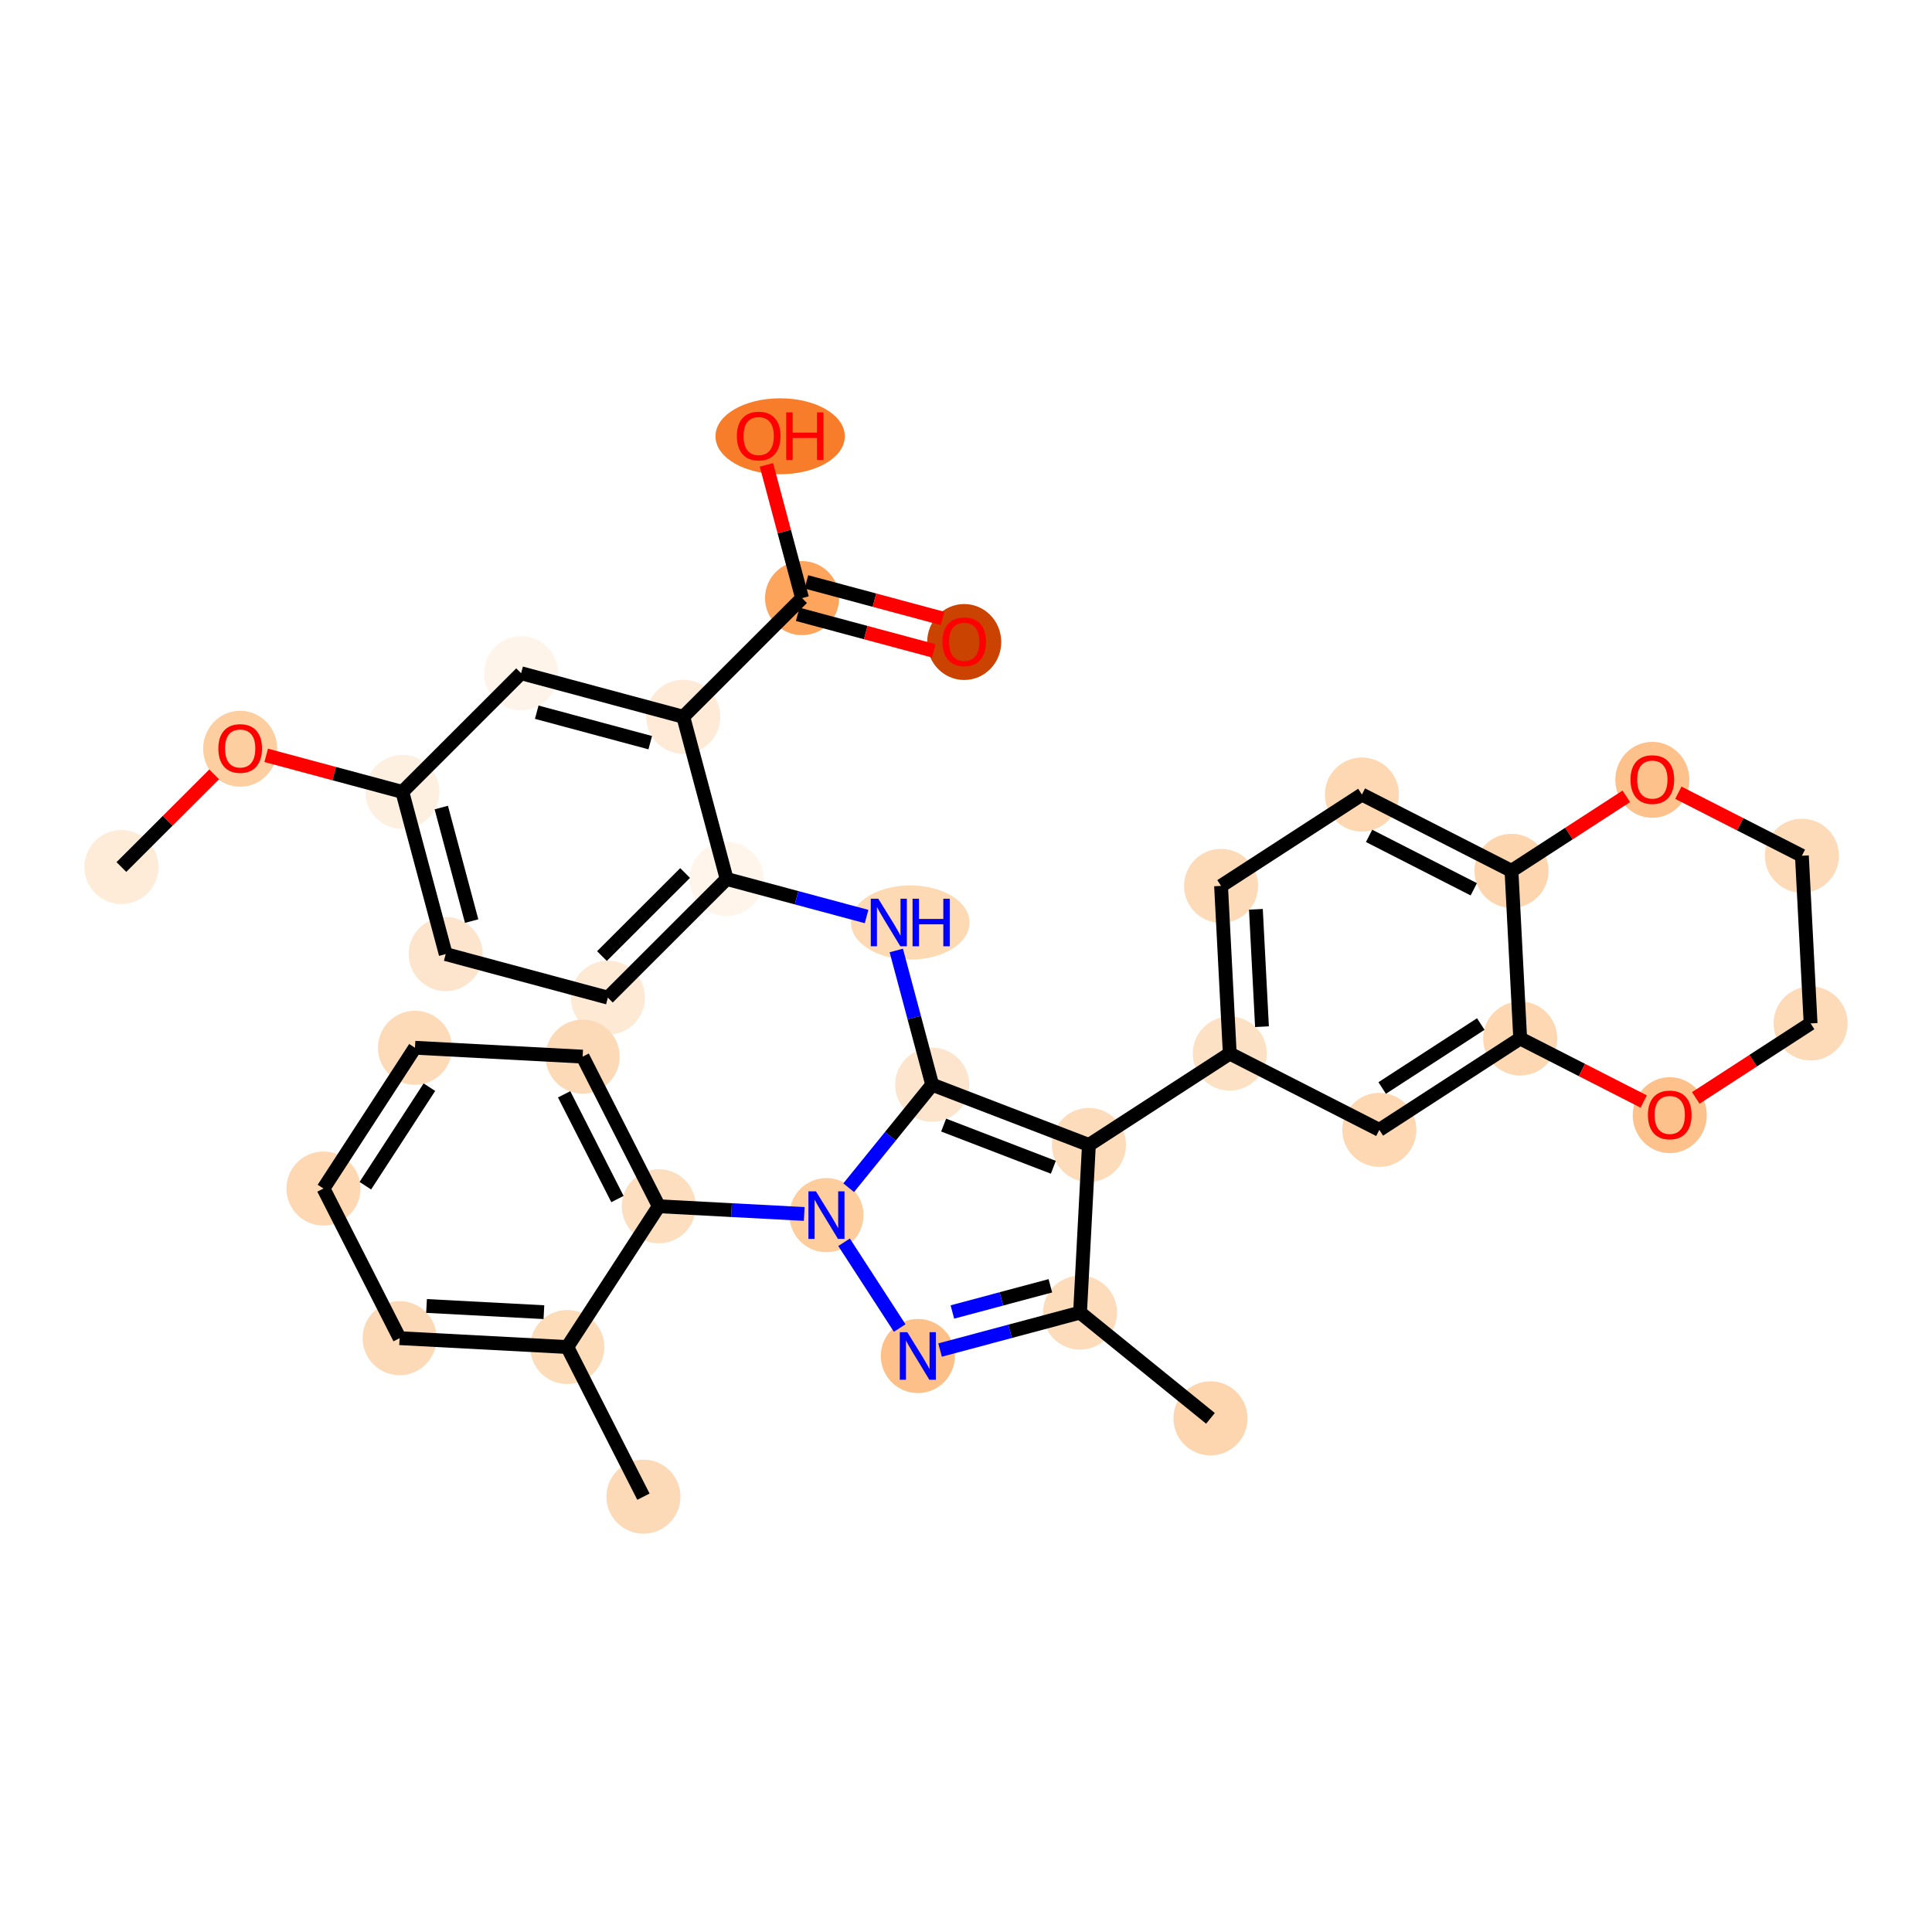 <?xml version='1.0' encoding='iso-8859-1'?>
<svg version='1.1' baseProfile='full'
              xmlns='http://www.w3.org/2000/svg'
                      xmlns:rdkit='http://www.rdkit.org/xml'
                      xmlns:xlink='http://www.w3.org/1999/xlink'
                  xml:space='preserve'
width='280px' height='280px' viewBox='0 0 280 280'>
<!-- END OF HEADER -->
<rect style='opacity:1.0;fill:#FFFFFF;stroke:none' width='280' height='280' x='0' y='0'> </rect>
<ellipse cx='17.594' cy='125.656' rx='4.867' ry='4.867'  style='fill:#FEECD9;fill-rule:evenodd;stroke:#FEECD9;stroke-width:1.0px;stroke-linecap:butt;stroke-linejoin:miter;stroke-opacity:1' />
<ellipse cx='34.809' cy='108.512' rx='4.867' ry='5.004'  style='fill:#FDCE9F;fill-rule:evenodd;stroke:#FDCE9F;stroke-width:1.0px;stroke-linecap:butt;stroke-linejoin:miter;stroke-opacity:1' />
<ellipse cx='58.31' cy='114.768' rx='4.867' ry='4.867'  style='fill:#FEF0E1;fill-rule:evenodd;stroke:#FEF0E1;stroke-width:1.0px;stroke-linecap:butt;stroke-linejoin:miter;stroke-opacity:1' />
<ellipse cx='64.596' cy='138.275' rx='4.867' ry='4.867'  style='fill:#FDE5CD;fill-rule:evenodd;stroke:#FDE5CD;stroke-width:1.0px;stroke-linecap:butt;stroke-linejoin:miter;stroke-opacity:1' />
<ellipse cx='88.097' cy='144.585' rx='4.867' ry='4.867'  style='fill:#FEE9D5;fill-rule:evenodd;stroke:#FEE9D5;stroke-width:1.0px;stroke-linecap:butt;stroke-linejoin:miter;stroke-opacity:1' />
<ellipse cx='105.312' cy='127.387' rx='4.867' ry='4.867'  style='fill:#FFF5EB;fill-rule:evenodd;stroke:#FFF5EB;stroke-width:1.0px;stroke-linecap:butt;stroke-linejoin:miter;stroke-opacity:1' />
<ellipse cx='131.923' cy='133.696' rx='8.094' ry='4.873'  style='fill:#FDD9B4;fill-rule:evenodd;stroke:#FDD9B4;stroke-width:1.0px;stroke-linecap:butt;stroke-linejoin:miter;stroke-opacity:1' />
<ellipse cx='135.099' cy='157.204' rx='4.867' ry='4.867'  style='fill:#FDE5CD;fill-rule:evenodd;stroke:#FDE5CD;stroke-width:1.0px;stroke-linecap:butt;stroke-linejoin:miter;stroke-opacity:1' />
<ellipse cx='157.812' cy='165.935' rx='4.867' ry='4.867'  style='fill:#FDDCBB;fill-rule:evenodd;stroke:#FDDCBB;stroke-width:1.0px;stroke-linecap:butt;stroke-linejoin:miter;stroke-opacity:1' />
<ellipse cx='178.226' cy='152.692' rx='4.867' ry='4.867'  style='fill:#FDE1C4;fill-rule:evenodd;stroke:#FDE1C4;stroke-width:1.0px;stroke-linecap:butt;stroke-linejoin:miter;stroke-opacity:1' />
<ellipse cx='176.965' cy='128.391' rx='4.867' ry='4.867'  style='fill:#FDDBB9;fill-rule:evenodd;stroke:#FDDBB9;stroke-width:1.0px;stroke-linecap:butt;stroke-linejoin:miter;stroke-opacity:1' />
<ellipse cx='197.379' cy='115.149' rx='4.867' ry='4.867'  style='fill:#FDD8B2;fill-rule:evenodd;stroke:#FDD8B2;stroke-width:1.0px;stroke-linecap:butt;stroke-linejoin:miter;stroke-opacity:1' />
<ellipse cx='219.055' cy='126.206' rx='4.867' ry='4.867'  style='fill:#FDD6AF;fill-rule:evenodd;stroke:#FDD6AF;stroke-width:1.0px;stroke-linecap:butt;stroke-linejoin:miter;stroke-opacity:1' />
<ellipse cx='220.316' cy='150.507' rx='4.867' ry='4.867'  style='fill:#FDD8B2;fill-rule:evenodd;stroke:#FDD8B2;stroke-width:1.0px;stroke-linecap:butt;stroke-linejoin:miter;stroke-opacity:1' />
<ellipse cx='199.902' cy='163.75' rx='4.867' ry='4.867'  style='fill:#FDD8B3;fill-rule:evenodd;stroke:#FDD8B3;stroke-width:1.0px;stroke-linecap:butt;stroke-linejoin:miter;stroke-opacity:1' />
<ellipse cx='241.992' cy='161.618' rx='4.867' ry='5.004'  style='fill:#FDC28C;fill-rule:evenodd;stroke:#FDC28C;stroke-width:1.0px;stroke-linecap:butt;stroke-linejoin:miter;stroke-opacity:1' />
<ellipse cx='262.406' cy='148.322' rx='4.867' ry='4.867'  style='fill:#FDDBB9;fill-rule:evenodd;stroke:#FDDBB9;stroke-width:1.0px;stroke-linecap:butt;stroke-linejoin:miter;stroke-opacity:1' />
<ellipse cx='261.144' cy='124.021' rx='4.867' ry='4.867'  style='fill:#FDDBB9;fill-rule:evenodd;stroke:#FDDBB9;stroke-width:1.0px;stroke-linecap:butt;stroke-linejoin:miter;stroke-opacity:1' />
<ellipse cx='239.469' cy='113.017' rx='4.867' ry='5.004'  style='fill:#FDC18B;fill-rule:evenodd;stroke:#FDC18B;stroke-width:1.0px;stroke-linecap:butt;stroke-linejoin:miter;stroke-opacity:1' />
<ellipse cx='156.527' cy='190.234' rx='4.867' ry='4.867'  style='fill:#FDDCBB;fill-rule:evenodd;stroke:#FDDCBB;stroke-width:1.0px;stroke-linecap:butt;stroke-linejoin:miter;stroke-opacity:1' />
<ellipse cx='175.43' cy='205.557' rx='4.867' ry='4.867'  style='fill:#FDD6AF;fill-rule:evenodd;stroke:#FDD6AF;stroke-width:1.0px;stroke-linecap:butt;stroke-linejoin:miter;stroke-opacity:1' />
<ellipse cx='133.02' cy='196.521' rx='4.867' ry='4.873'  style='fill:#FDC089;fill-rule:evenodd;stroke:#FDC089;stroke-width:1.0px;stroke-linecap:butt;stroke-linejoin:miter;stroke-opacity:1' />
<ellipse cx='119.777' cy='176.107' rx='4.867' ry='4.873'  style='fill:#FDCD9E;fill-rule:evenodd;stroke:#FDCD9E;stroke-width:1.0px;stroke-linecap:butt;stroke-linejoin:miter;stroke-opacity:1' />
<ellipse cx='95.477' cy='174.821' rx='4.867' ry='4.867'  style='fill:#FDDEBE;fill-rule:evenodd;stroke:#FDDEBE;stroke-width:1.0px;stroke-linecap:butt;stroke-linejoin:miter;stroke-opacity:1' />
<ellipse cx='84.441' cy='153.135' rx='4.867' ry='4.867'  style='fill:#FDDAB7;fill-rule:evenodd;stroke:#FDDAB7;stroke-width:1.0px;stroke-linecap:butt;stroke-linejoin:miter;stroke-opacity:1' />
<ellipse cx='60.142' cy='151.849' rx='4.867' ry='4.867'  style='fill:#FDDBB9;fill-rule:evenodd;stroke:#FDDBB9;stroke-width:1.0px;stroke-linecap:butt;stroke-linejoin:miter;stroke-opacity:1' />
<ellipse cx='46.879' cy='172.25' rx='4.867' ry='4.867'  style='fill:#FDD8B3;fill-rule:evenodd;stroke:#FDD8B3;stroke-width:1.0px;stroke-linecap:butt;stroke-linejoin:miter;stroke-opacity:1' />
<ellipse cx='57.915' cy='193.937' rx='4.867' ry='4.867'  style='fill:#FDDAB7;fill-rule:evenodd;stroke:#FDDAB7;stroke-width:1.0px;stroke-linecap:butt;stroke-linejoin:miter;stroke-opacity:1' />
<ellipse cx='82.215' cy='195.222' rx='4.867' ry='4.867'  style='fill:#FDDCBA;fill-rule:evenodd;stroke:#FDDCBA;stroke-width:1.0px;stroke-linecap:butt;stroke-linejoin:miter;stroke-opacity:1' />
<ellipse cx='93.251' cy='216.909' rx='4.867' ry='4.867'  style='fill:#FDDAB7;fill-rule:evenodd;stroke:#FDDAB7;stroke-width:1.0px;stroke-linecap:butt;stroke-linejoin:miter;stroke-opacity:1' />
<ellipse cx='99.025' cy='103.88' rx='4.867' ry='4.867'  style='fill:#FEEAD6;fill-rule:evenodd;stroke:#FEEAD6;stroke-width:1.0px;stroke-linecap:butt;stroke-linejoin:miter;stroke-opacity:1' />
<ellipse cx='116.24' cy='86.682' rx='4.867' ry='4.867'  style='fill:#FDA45D;fill-rule:evenodd;stroke:#FDA45D;stroke-width:1.0px;stroke-linecap:butt;stroke-linejoin:miter;stroke-opacity:1' />
<ellipse cx='139.741' cy='93.045' rx='4.867' ry='5.004'  style='fill:#CB4301;fill-rule:evenodd;stroke:#CB4301;stroke-width:1.0px;stroke-linecap:butt;stroke-linejoin:miter;stroke-opacity:1' />
<ellipse cx='113.064' cy='63.228' rx='8.872' ry='5.004'  style='fill:#F77D2A;fill-rule:evenodd;stroke:#F77D2A;stroke-width:1.0px;stroke-linecap:butt;stroke-linejoin:miter;stroke-opacity:1' />
<ellipse cx='75.524' cy='97.57' rx='4.867' ry='4.867'  style='fill:#FEF4EA;fill-rule:evenodd;stroke:#FEF4EA;stroke-width:1.0px;stroke-linecap:butt;stroke-linejoin:miter;stroke-opacity:1' />
<path class='bond-0 atom-0 atom-1' d='M 17.594,125.656 L 24.315,118.941' style='fill:none;fill-rule:evenodd;stroke:#000000;stroke-width:2.0px;stroke-linecap:butt;stroke-linejoin:miter;stroke-opacity:1' />
<path class='bond-0 atom-0 atom-1' d='M 24.315,118.941 L 31.037,112.227' style='fill:none;fill-rule:evenodd;stroke:#FF0000;stroke-width:2.0px;stroke-linecap:butt;stroke-linejoin:miter;stroke-opacity:1' />
<path class='bond-1 atom-1 atom-2' d='M 38.58,109.471 L 48.445,112.12' style='fill:none;fill-rule:evenodd;stroke:#FF0000;stroke-width:2.0px;stroke-linecap:butt;stroke-linejoin:miter;stroke-opacity:1' />
<path class='bond-1 atom-1 atom-2' d='M 48.445,112.12 L 58.31,114.768' style='fill:none;fill-rule:evenodd;stroke:#000000;stroke-width:2.0px;stroke-linecap:butt;stroke-linejoin:miter;stroke-opacity:1' />
<path class='bond-2 atom-2 atom-3' d='M 58.31,114.768 L 64.596,138.275' style='fill:none;fill-rule:evenodd;stroke:#000000;stroke-width:2.0px;stroke-linecap:butt;stroke-linejoin:miter;stroke-opacity:1' />
<path class='bond-2 atom-2 atom-3' d='M 63.954,117.037 L 68.355,133.492' style='fill:none;fill-rule:evenodd;stroke:#000000;stroke-width:2.0px;stroke-linecap:butt;stroke-linejoin:miter;stroke-opacity:1' />
<path class='bond-34 atom-34 atom-2' d='M 75.524,97.57 L 58.31,114.768' style='fill:none;fill-rule:evenodd;stroke:#000000;stroke-width:2.0px;stroke-linecap:butt;stroke-linejoin:miter;stroke-opacity:1' />
<path class='bond-3 atom-3 atom-4' d='M 64.596,138.275 L 88.097,144.585' style='fill:none;fill-rule:evenodd;stroke:#000000;stroke-width:2.0px;stroke-linecap:butt;stroke-linejoin:miter;stroke-opacity:1' />
<path class='bond-4 atom-4 atom-5' d='M 88.097,144.585 L 105.312,127.387' style='fill:none;fill-rule:evenodd;stroke:#000000;stroke-width:2.0px;stroke-linecap:butt;stroke-linejoin:miter;stroke-opacity:1' />
<path class='bond-4 atom-4 atom-5' d='M 87.24,138.562 L 99.29,126.524' style='fill:none;fill-rule:evenodd;stroke:#000000;stroke-width:2.0px;stroke-linecap:butt;stroke-linejoin:miter;stroke-opacity:1' />
<path class='bond-5 atom-5 atom-6' d='M 105.312,127.387 L 115.452,130.109' style='fill:none;fill-rule:evenodd;stroke:#000000;stroke-width:2.0px;stroke-linecap:butt;stroke-linejoin:miter;stroke-opacity:1' />
<path class='bond-5 atom-5 atom-6' d='M 115.452,130.109 L 125.591,132.831' style='fill:none;fill-rule:evenodd;stroke:#0000FF;stroke-width:2.0px;stroke-linecap:butt;stroke-linejoin:miter;stroke-opacity:1' />
<path class='bond-29 atom-5 atom-30' d='M 105.312,127.387 L 99.025,103.88' style='fill:none;fill-rule:evenodd;stroke:#000000;stroke-width:2.0px;stroke-linecap:butt;stroke-linejoin:miter;stroke-opacity:1' />
<path class='bond-6 atom-6 atom-7' d='M 129.897,137.75 L 132.498,147.477' style='fill:none;fill-rule:evenodd;stroke:#0000FF;stroke-width:2.0px;stroke-linecap:butt;stroke-linejoin:miter;stroke-opacity:1' />
<path class='bond-6 atom-6 atom-7' d='M 132.498,147.477 L 135.099,157.204' style='fill:none;fill-rule:evenodd;stroke:#000000;stroke-width:2.0px;stroke-linecap:butt;stroke-linejoin:miter;stroke-opacity:1' />
<path class='bond-7 atom-7 atom-8' d='M 135.099,157.204 L 157.812,165.935' style='fill:none;fill-rule:evenodd;stroke:#000000;stroke-width:2.0px;stroke-linecap:butt;stroke-linejoin:miter;stroke-opacity:1' />
<path class='bond-7 atom-7 atom-8' d='M 136.76,163.056 L 152.659,169.168' style='fill:none;fill-rule:evenodd;stroke:#000000;stroke-width:2.0px;stroke-linecap:butt;stroke-linejoin:miter;stroke-opacity:1' />
<path class='bond-35 atom-22 atom-7' d='M 122.998,172.132 L 129.049,164.668' style='fill:none;fill-rule:evenodd;stroke:#0000FF;stroke-width:2.0px;stroke-linecap:butt;stroke-linejoin:miter;stroke-opacity:1' />
<path class='bond-35 atom-22 atom-7' d='M 129.049,164.668 L 135.099,157.204' style='fill:none;fill-rule:evenodd;stroke:#000000;stroke-width:2.0px;stroke-linecap:butt;stroke-linejoin:miter;stroke-opacity:1' />
<path class='bond-8 atom-8 atom-9' d='M 157.812,165.935 L 178.226,152.692' style='fill:none;fill-rule:evenodd;stroke:#000000;stroke-width:2.0px;stroke-linecap:butt;stroke-linejoin:miter;stroke-opacity:1' />
<path class='bond-18 atom-8 atom-19' d='M 157.812,165.935 L 156.527,190.234' style='fill:none;fill-rule:evenodd;stroke:#000000;stroke-width:2.0px;stroke-linecap:butt;stroke-linejoin:miter;stroke-opacity:1' />
<path class='bond-9 atom-9 atom-10' d='M 178.226,152.692 L 176.965,128.391' style='fill:none;fill-rule:evenodd;stroke:#000000;stroke-width:2.0px;stroke-linecap:butt;stroke-linejoin:miter;stroke-opacity:1' />
<path class='bond-9 atom-9 atom-10' d='M 182.897,148.795 L 182.014,131.784' style='fill:none;fill-rule:evenodd;stroke:#000000;stroke-width:2.0px;stroke-linecap:butt;stroke-linejoin:miter;stroke-opacity:1' />
<path class='bond-37 atom-14 atom-9' d='M 199.902,163.75 L 178.226,152.692' style='fill:none;fill-rule:evenodd;stroke:#000000;stroke-width:2.0px;stroke-linecap:butt;stroke-linejoin:miter;stroke-opacity:1' />
<path class='bond-10 atom-10 atom-11' d='M 176.965,128.391 L 197.379,115.149' style='fill:none;fill-rule:evenodd;stroke:#000000;stroke-width:2.0px;stroke-linecap:butt;stroke-linejoin:miter;stroke-opacity:1' />
<path class='bond-11 atom-11 atom-12' d='M 197.379,115.149 L 219.055,126.206' style='fill:none;fill-rule:evenodd;stroke:#000000;stroke-width:2.0px;stroke-linecap:butt;stroke-linejoin:miter;stroke-opacity:1' />
<path class='bond-11 atom-11 atom-12' d='M 198.419,121.142 L 213.592,128.883' style='fill:none;fill-rule:evenodd;stroke:#000000;stroke-width:2.0px;stroke-linecap:butt;stroke-linejoin:miter;stroke-opacity:1' />
<path class='bond-12 atom-12 atom-13' d='M 219.055,126.206 L 220.316,150.507' style='fill:none;fill-rule:evenodd;stroke:#000000;stroke-width:2.0px;stroke-linecap:butt;stroke-linejoin:miter;stroke-opacity:1' />
<path class='bond-38 atom-18 atom-12' d='M 235.697,115.41 L 227.376,120.808' style='fill:none;fill-rule:evenodd;stroke:#FF0000;stroke-width:2.0px;stroke-linecap:butt;stroke-linejoin:miter;stroke-opacity:1' />
<path class='bond-38 atom-18 atom-12' d='M 227.376,120.808 L 219.055,126.206' style='fill:none;fill-rule:evenodd;stroke:#000000;stroke-width:2.0px;stroke-linecap:butt;stroke-linejoin:miter;stroke-opacity:1' />
<path class='bond-13 atom-13 atom-14' d='M 220.316,150.507 L 199.902,163.75' style='fill:none;fill-rule:evenodd;stroke:#000000;stroke-width:2.0px;stroke-linecap:butt;stroke-linejoin:miter;stroke-opacity:1' />
<path class='bond-13 atom-13 atom-14' d='M 214.606,148.411 L 200.316,157.681' style='fill:none;fill-rule:evenodd;stroke:#000000;stroke-width:2.0px;stroke-linecap:butt;stroke-linejoin:miter;stroke-opacity:1' />
<path class='bond-14 atom-13 atom-15' d='M 220.316,150.507 L 229.268,155.074' style='fill:none;fill-rule:evenodd;stroke:#000000;stroke-width:2.0px;stroke-linecap:butt;stroke-linejoin:miter;stroke-opacity:1' />
<path class='bond-14 atom-13 atom-15' d='M 229.268,155.074 L 238.22,159.641' style='fill:none;fill-rule:evenodd;stroke:#FF0000;stroke-width:2.0px;stroke-linecap:butt;stroke-linejoin:miter;stroke-opacity:1' />
<path class='bond-15 atom-15 atom-16' d='M 245.764,159.118 L 254.085,153.72' style='fill:none;fill-rule:evenodd;stroke:#FF0000;stroke-width:2.0px;stroke-linecap:butt;stroke-linejoin:miter;stroke-opacity:1' />
<path class='bond-15 atom-15 atom-16' d='M 254.085,153.72 L 262.406,148.322' style='fill:none;fill-rule:evenodd;stroke:#000000;stroke-width:2.0px;stroke-linecap:butt;stroke-linejoin:miter;stroke-opacity:1' />
<path class='bond-16 atom-16 atom-17' d='M 262.406,148.322 L 261.144,124.021' style='fill:none;fill-rule:evenodd;stroke:#000000;stroke-width:2.0px;stroke-linecap:butt;stroke-linejoin:miter;stroke-opacity:1' />
<path class='bond-17 atom-17 atom-18' d='M 261.144,124.021 L 252.192,119.454' style='fill:none;fill-rule:evenodd;stroke:#000000;stroke-width:2.0px;stroke-linecap:butt;stroke-linejoin:miter;stroke-opacity:1' />
<path class='bond-17 atom-17 atom-18' d='M 252.192,119.454 L 243.24,114.888' style='fill:none;fill-rule:evenodd;stroke:#FF0000;stroke-width:2.0px;stroke-linecap:butt;stroke-linejoin:miter;stroke-opacity:1' />
<path class='bond-19 atom-19 atom-20' d='M 156.527,190.234 L 175.43,205.557' style='fill:none;fill-rule:evenodd;stroke:#000000;stroke-width:2.0px;stroke-linecap:butt;stroke-linejoin:miter;stroke-opacity:1' />
<path class='bond-20 atom-19 atom-21' d='M 156.527,190.234 L 146.384,192.947' style='fill:none;fill-rule:evenodd;stroke:#000000;stroke-width:2.0px;stroke-linecap:butt;stroke-linejoin:miter;stroke-opacity:1' />
<path class='bond-20 atom-19 atom-21' d='M 146.384,192.947 L 136.241,195.659' style='fill:none;fill-rule:evenodd;stroke:#0000FF;stroke-width:2.0px;stroke-linecap:butt;stroke-linejoin:miter;stroke-opacity:1' />
<path class='bond-20 atom-19 atom-21' d='M 152.227,186.347 L 145.127,188.245' style='fill:none;fill-rule:evenodd;stroke:#000000;stroke-width:2.0px;stroke-linecap:butt;stroke-linejoin:miter;stroke-opacity:1' />
<path class='bond-20 atom-19 atom-21' d='M 145.127,188.245 L 138.027,190.144' style='fill:none;fill-rule:evenodd;stroke:#0000FF;stroke-width:2.0px;stroke-linecap:butt;stroke-linejoin:miter;stroke-opacity:1' />
<path class='bond-21 atom-21 atom-22' d='M 130.39,192.467 L 122.328,180.04' style='fill:none;fill-rule:evenodd;stroke:#0000FF;stroke-width:2.0px;stroke-linecap:butt;stroke-linejoin:miter;stroke-opacity:1' />
<path class='bond-22 atom-22 atom-23' d='M 116.555,175.936 L 106.016,175.379' style='fill:none;fill-rule:evenodd;stroke:#0000FF;stroke-width:2.0px;stroke-linecap:butt;stroke-linejoin:miter;stroke-opacity:1' />
<path class='bond-22 atom-22 atom-23' d='M 106.016,175.379 L 95.477,174.821' style='fill:none;fill-rule:evenodd;stroke:#000000;stroke-width:2.0px;stroke-linecap:butt;stroke-linejoin:miter;stroke-opacity:1' />
<path class='bond-23 atom-23 atom-24' d='M 95.477,174.821 L 84.441,153.135' style='fill:none;fill-rule:evenodd;stroke:#000000;stroke-width:2.0px;stroke-linecap:butt;stroke-linejoin:miter;stroke-opacity:1' />
<path class='bond-23 atom-23 atom-24' d='M 89.485,173.775 L 81.759,158.595' style='fill:none;fill-rule:evenodd;stroke:#000000;stroke-width:2.0px;stroke-linecap:butt;stroke-linejoin:miter;stroke-opacity:1' />
<path class='bond-36 atom-28 atom-23' d='M 82.215,195.222 L 95.477,174.821' style='fill:none;fill-rule:evenodd;stroke:#000000;stroke-width:2.0px;stroke-linecap:butt;stroke-linejoin:miter;stroke-opacity:1' />
<path class='bond-24 atom-24 atom-25' d='M 84.441,153.135 L 60.142,151.849' style='fill:none;fill-rule:evenodd;stroke:#000000;stroke-width:2.0px;stroke-linecap:butt;stroke-linejoin:miter;stroke-opacity:1' />
<path class='bond-25 atom-25 atom-26' d='M 60.142,151.849 L 46.879,172.25' style='fill:none;fill-rule:evenodd;stroke:#000000;stroke-width:2.0px;stroke-linecap:butt;stroke-linejoin:miter;stroke-opacity:1' />
<path class='bond-25 atom-25 atom-26' d='M 62.232,157.562 L 52.948,171.843' style='fill:none;fill-rule:evenodd;stroke:#000000;stroke-width:2.0px;stroke-linecap:butt;stroke-linejoin:miter;stroke-opacity:1' />
<path class='bond-26 atom-26 atom-27' d='M 46.879,172.25 L 57.915,193.937' style='fill:none;fill-rule:evenodd;stroke:#000000;stroke-width:2.0px;stroke-linecap:butt;stroke-linejoin:miter;stroke-opacity:1' />
<path class='bond-27 atom-27 atom-28' d='M 57.915,193.937 L 82.215,195.222' style='fill:none;fill-rule:evenodd;stroke:#000000;stroke-width:2.0px;stroke-linecap:butt;stroke-linejoin:miter;stroke-opacity:1' />
<path class='bond-27 atom-27 atom-28' d='M 61.817,189.27 L 78.827,190.17' style='fill:none;fill-rule:evenodd;stroke:#000000;stroke-width:2.0px;stroke-linecap:butt;stroke-linejoin:miter;stroke-opacity:1' />
<path class='bond-28 atom-28 atom-29' d='M 82.215,195.222 L 93.251,216.909' style='fill:none;fill-rule:evenodd;stroke:#000000;stroke-width:2.0px;stroke-linecap:butt;stroke-linejoin:miter;stroke-opacity:1' />
<path class='bond-30 atom-30 atom-31' d='M 99.025,103.88 L 116.24,86.682' style='fill:none;fill-rule:evenodd;stroke:#000000;stroke-width:2.0px;stroke-linecap:butt;stroke-linejoin:miter;stroke-opacity:1' />
<path class='bond-33 atom-30 atom-34' d='M 99.025,103.88 L 75.524,97.57' style='fill:none;fill-rule:evenodd;stroke:#000000;stroke-width:2.0px;stroke-linecap:butt;stroke-linejoin:miter;stroke-opacity:1' />
<path class='bond-33 atom-30 atom-34' d='M 94.238,107.633 L 77.788,103.217' style='fill:none;fill-rule:evenodd;stroke:#000000;stroke-width:2.0px;stroke-linecap:butt;stroke-linejoin:miter;stroke-opacity:1' />
<path class='bond-31 atom-31 atom-32' d='M 115.609,89.032 L 125.474,91.68' style='fill:none;fill-rule:evenodd;stroke:#000000;stroke-width:2.0px;stroke-linecap:butt;stroke-linejoin:miter;stroke-opacity:1' />
<path class='bond-31 atom-31 atom-32' d='M 125.474,91.68 L 135.339,94.329' style='fill:none;fill-rule:evenodd;stroke:#FF0000;stroke-width:2.0px;stroke-linecap:butt;stroke-linejoin:miter;stroke-opacity:1' />
<path class='bond-31 atom-31 atom-32' d='M 116.871,84.332 L 126.736,86.98' style='fill:none;fill-rule:evenodd;stroke:#000000;stroke-width:2.0px;stroke-linecap:butt;stroke-linejoin:miter;stroke-opacity:1' />
<path class='bond-31 atom-31 atom-32' d='M 126.736,86.98 L 136.601,89.629' style='fill:none;fill-rule:evenodd;stroke:#FF0000;stroke-width:2.0px;stroke-linecap:butt;stroke-linejoin:miter;stroke-opacity:1' />
<path class='bond-32 atom-31 atom-33' d='M 116.24,86.682 L 113.659,77.028' style='fill:none;fill-rule:evenodd;stroke:#000000;stroke-width:2.0px;stroke-linecap:butt;stroke-linejoin:miter;stroke-opacity:1' />
<path class='bond-32 atom-31 atom-33' d='M 113.659,77.028 L 111.077,67.374' style='fill:none;fill-rule:evenodd;stroke:#FF0000;stroke-width:2.0px;stroke-linecap:butt;stroke-linejoin:miter;stroke-opacity:1' />
<path  class='atom-1' d='M 31.645 108.478
Q 31.645 106.823, 32.463 105.899
Q 33.281 104.974, 34.809 104.974
Q 36.337 104.974, 37.154 105.899
Q 37.972 106.823, 37.972 108.478
Q 37.972 110.152, 37.145 111.106
Q 36.317 112.05, 34.809 112.05
Q 33.29 112.05, 32.463 111.106
Q 31.645 110.162, 31.645 108.478
M 34.809 111.271
Q 35.86 111.271, 36.424 110.571
Q 36.999 109.86, 36.999 108.478
Q 36.999 107.125, 36.424 106.444
Q 35.86 105.753, 34.809 105.753
Q 33.757 105.753, 33.183 106.434
Q 32.619 107.115, 32.619 108.478
Q 32.619 109.87, 33.183 110.571
Q 33.757 111.271, 34.809 111.271
' fill='#FF0000'/>
<path  class='atom-6' d='M 127.29 130.251
L 129.548 133.901
Q 129.772 134.261, 130.132 134.913
Q 130.492 135.565, 130.511 135.604
L 130.511 130.251
L 131.426 130.251
L 131.426 137.142
L 130.482 137.142
L 128.059 133.151
Q 127.776 132.684, 127.475 132.149
Q 127.183 131.613, 127.095 131.448
L 127.095 137.142
L 126.2 137.142
L 126.2 130.251
L 127.29 130.251
' fill='#0000FF'/>
<path  class='atom-6' d='M 132.254 130.251
L 133.188 130.251
L 133.188 133.18
L 136.712 133.18
L 136.712 130.251
L 137.646 130.251
L 137.646 137.142
L 136.712 137.142
L 136.712 133.959
L 133.188 133.959
L 133.188 137.142
L 132.254 137.142
L 132.254 130.251
' fill='#0000FF'/>
<path  class='atom-15' d='M 238.829 161.584
Q 238.829 159.929, 239.646 159.005
Q 240.464 158.08, 241.992 158.08
Q 243.52 158.08, 244.338 159.005
Q 245.155 159.929, 245.155 161.584
Q 245.155 163.258, 244.328 164.212
Q 243.501 165.156, 241.992 165.156
Q 240.474 165.156, 239.646 164.212
Q 238.829 163.268, 238.829 161.584
M 241.992 164.378
Q 243.043 164.378, 243.608 163.677
Q 244.182 162.966, 244.182 161.584
Q 244.182 160.231, 243.608 159.55
Q 243.043 158.859, 241.992 158.859
Q 240.941 158.859, 240.366 159.54
Q 239.802 160.221, 239.802 161.584
Q 239.802 162.976, 240.366 163.677
Q 240.941 164.378, 241.992 164.378
' fill='#FF0000'/>
<path  class='atom-18' d='M 236.305 112.983
Q 236.305 111.328, 237.123 110.404
Q 237.941 109.479, 239.469 109.479
Q 240.997 109.479, 241.814 110.404
Q 242.632 111.328, 242.632 112.983
Q 242.632 114.657, 241.805 115.611
Q 240.977 116.555, 239.469 116.555
Q 237.95 116.555, 237.123 115.611
Q 236.305 114.667, 236.305 112.983
M 239.469 115.776
Q 240.52 115.776, 241.084 115.076
Q 241.659 114.365, 241.659 112.983
Q 241.659 111.63, 241.084 110.949
Q 240.52 110.258, 239.469 110.258
Q 238.418 110.258, 237.843 110.939
Q 237.279 111.62, 237.279 112.983
Q 237.279 114.375, 237.843 115.076
Q 238.418 115.776, 239.469 115.776
' fill='#FF0000'/>
<path  class='atom-21' d='M 131.496 193.075
L 133.754 196.725
Q 133.978 197.085, 134.338 197.737
Q 134.699 198.39, 134.718 198.428
L 134.718 193.075
L 135.633 193.075
L 135.633 199.966
L 134.689 199.966
L 132.265 195.976
Q 131.983 195.508, 131.681 194.973
Q 131.389 194.438, 131.302 194.272
L 131.302 199.966
L 130.406 199.966
L 130.406 193.075
L 131.496 193.075
' fill='#0000FF'/>
<path  class='atom-22' d='M 118.253 172.661
L 120.512 176.311
Q 120.735 176.671, 121.096 177.323
Q 121.456 177.975, 121.475 178.014
L 121.475 172.661
L 122.39 172.661
L 122.39 179.552
L 121.446 179.552
L 119.022 175.562
Q 118.74 175.094, 118.438 174.559
Q 118.146 174.024, 118.059 173.858
L 118.059 179.552
L 117.163 179.552
L 117.163 172.661
L 118.253 172.661
' fill='#0000FF'/>
<path  class='atom-32' d='M 136.578 93.011
Q 136.578 91.356, 137.396 90.431
Q 138.213 89.507, 139.741 89.507
Q 141.269 89.507, 142.087 90.431
Q 142.905 91.356, 142.905 93.011
Q 142.905 94.685, 142.077 95.639
Q 141.25 96.583, 139.741 96.583
Q 138.223 96.583, 137.396 95.639
Q 136.578 94.695, 136.578 93.011
M 139.741 95.804
Q 140.792 95.804, 141.357 95.103
Q 141.931 94.393, 141.931 93.011
Q 141.931 91.658, 141.357 90.976
Q 140.792 90.285, 139.741 90.285
Q 138.69 90.285, 138.116 90.967
Q 137.551 91.648, 137.551 93.011
Q 137.551 94.403, 138.116 95.103
Q 138.69 95.804, 139.741 95.804
' fill='#FF0000'/>
<path  class='atom-33' d='M 106.79 63.194
Q 106.79 61.539, 107.608 60.615
Q 108.426 59.69, 109.954 59.69
Q 111.482 59.69, 112.299 60.615
Q 113.117 61.539, 113.117 63.194
Q 113.117 64.868, 112.29 65.822
Q 111.462 66.766, 109.954 66.766
Q 108.435 66.766, 107.608 65.822
Q 106.79 64.878, 106.79 63.194
M 109.954 65.987
Q 111.005 65.987, 111.569 65.287
Q 112.144 64.576, 112.144 63.194
Q 112.144 61.841, 111.569 61.16
Q 111.005 60.469, 109.954 60.469
Q 108.903 60.469, 108.328 61.15
Q 107.764 61.831, 107.764 63.194
Q 107.764 64.586, 108.328 65.287
Q 108.903 65.987, 109.954 65.987
' fill='#FF0000'/>
<path  class='atom-33' d='M 113.944 59.768
L 114.879 59.768
L 114.879 62.698
L 118.402 62.698
L 118.402 59.768
L 119.337 59.768
L 119.337 66.659
L 118.402 66.659
L 118.402 63.476
L 114.879 63.476
L 114.879 66.659
L 113.944 66.659
L 113.944 59.768
' fill='#FF0000'/>
</svg>
